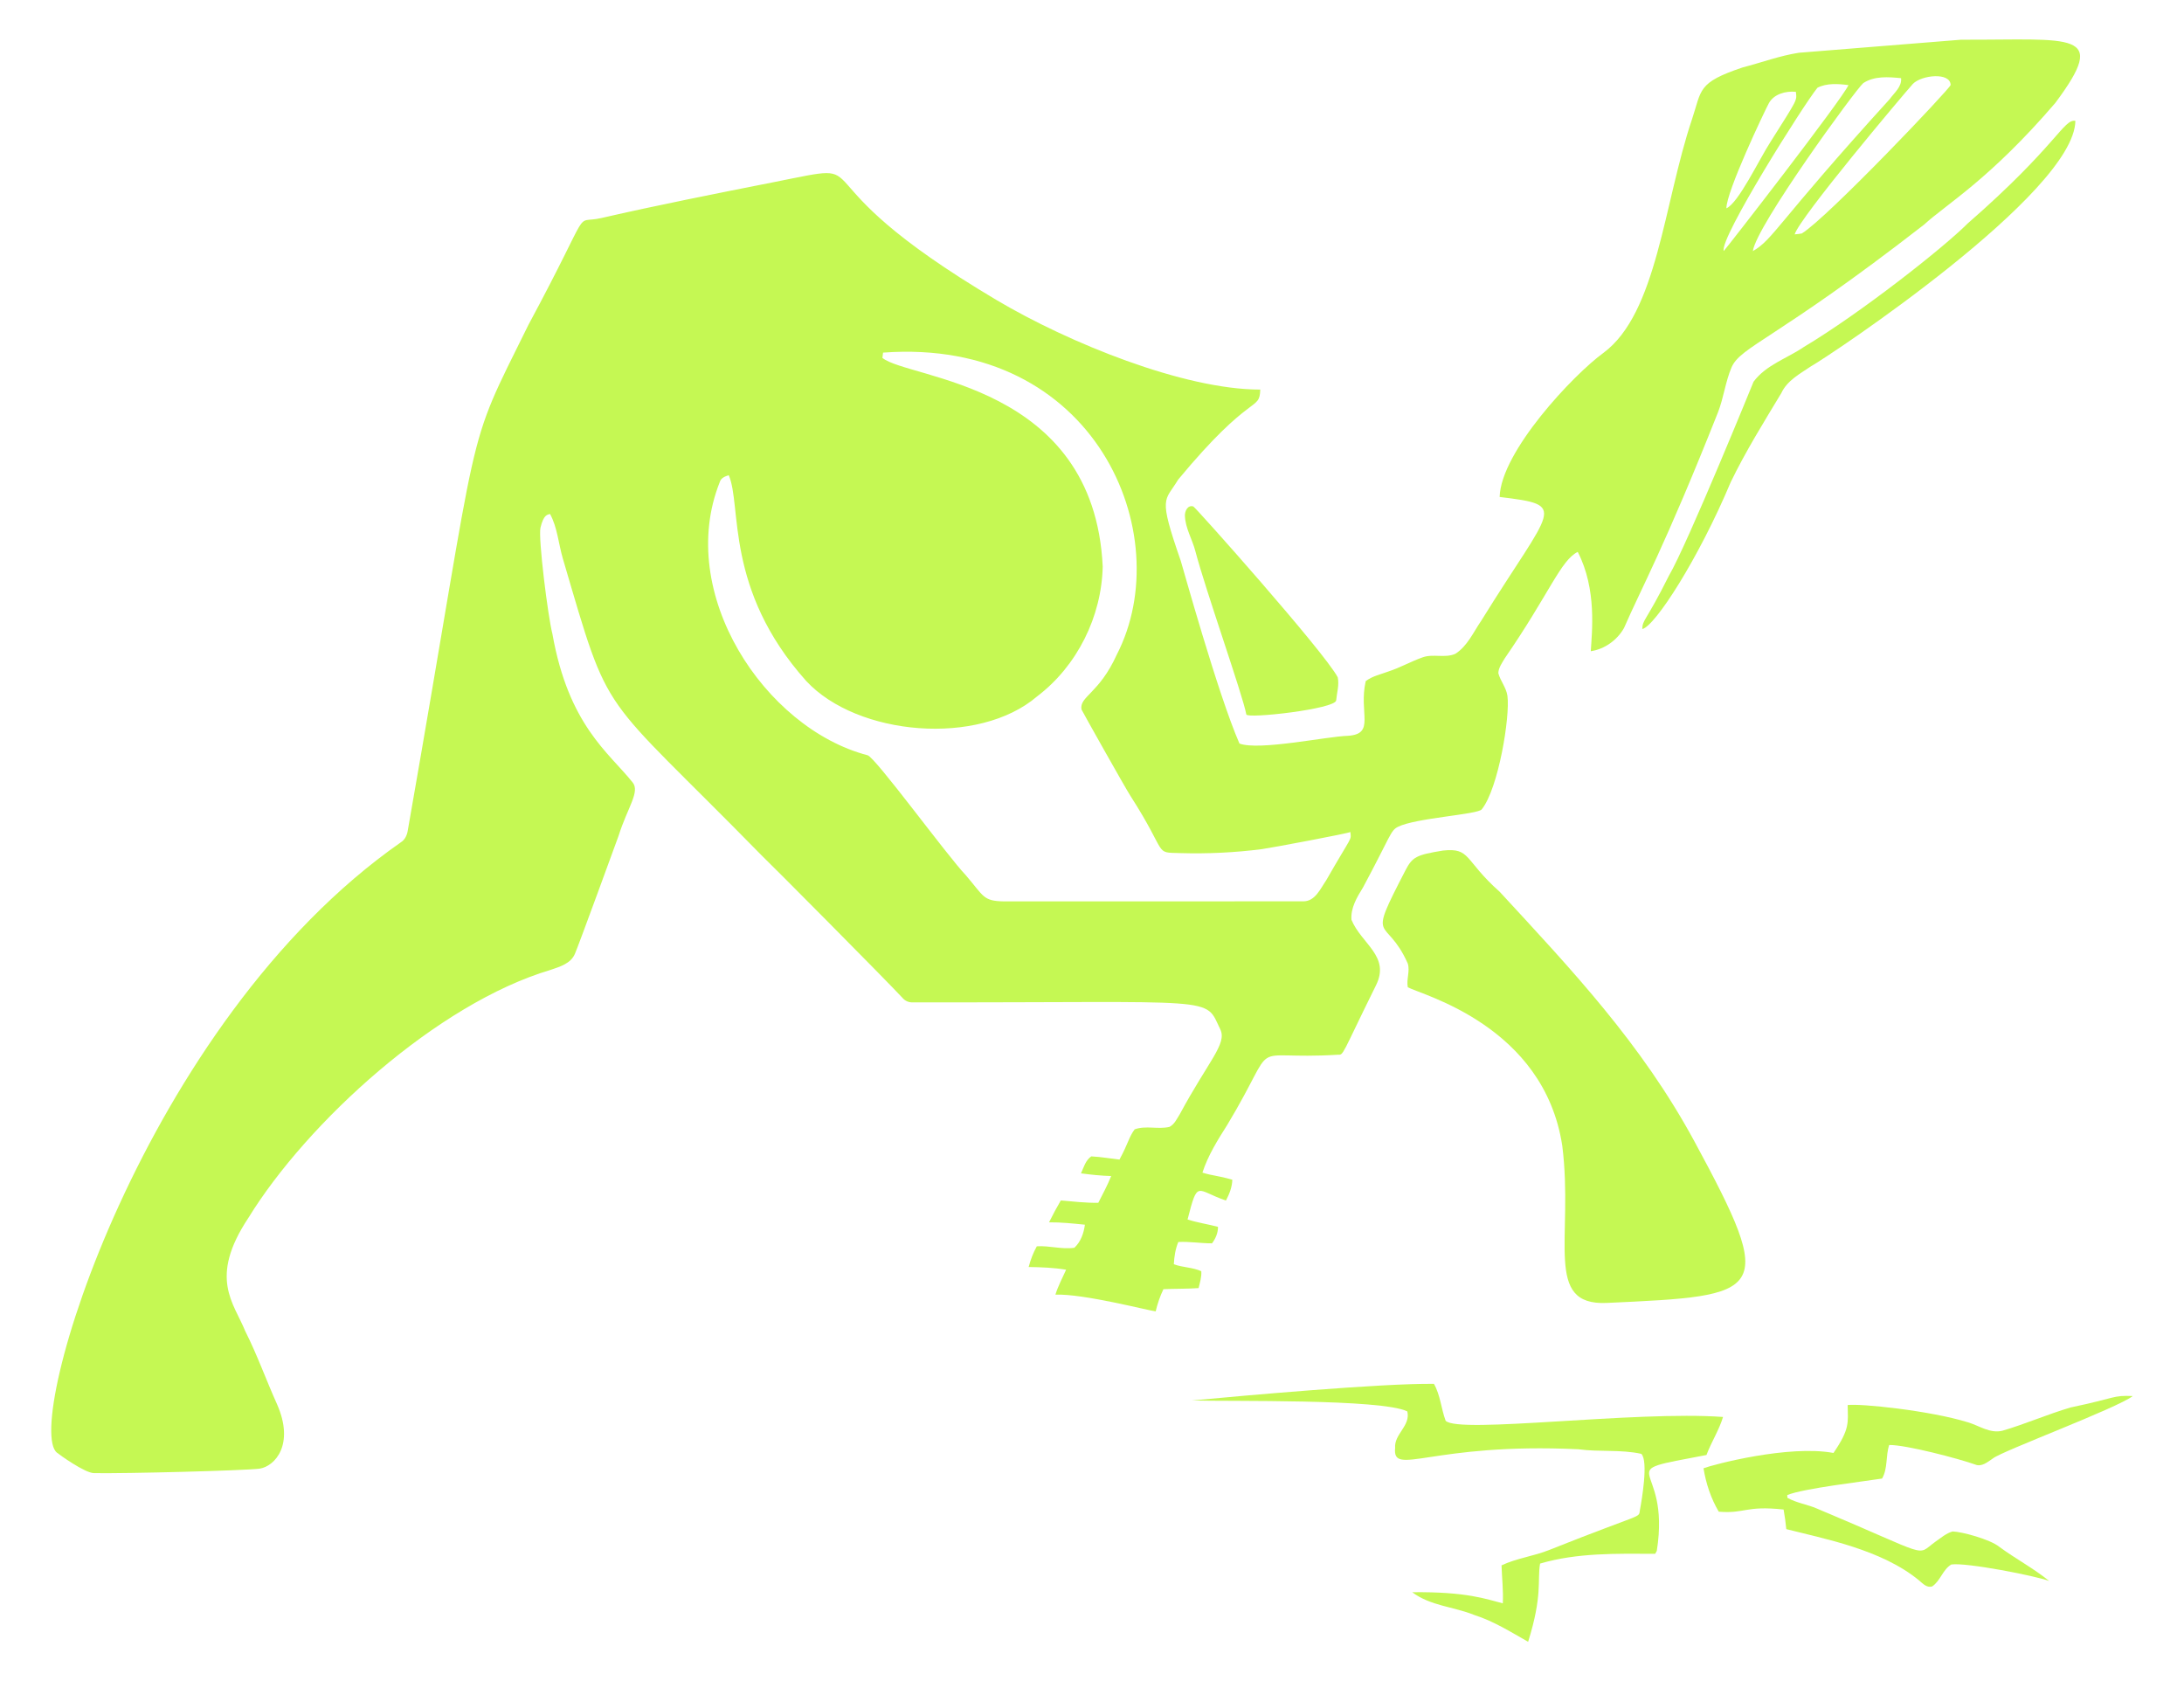 <?xml version="1.0" encoding="utf-8"?>
<svg version="1.1" id="Layer_1" xmlns="http://www.w3.org/2000/svg" xmlns:xlink="http://www.w3.org/1999/xlink" x="0px" y="0px"
	 viewBox="0 0 2181.036 1678.764" enable-background="new 0 0 2181.036 1678.764" xml:space="preserve">
<g>
	<path fill="#c5f853" d="M1958.415,39.652c111.759,0.406,148.423-9.698,94.065,63.187c-65.643,76.413-108.1,100.527-131.04,121.47
		c-148.017,115.023-183.125,121.432-192.28,142.61c-6.118,14.437-7.834,30.307-13.548,44.925
		c-53.803,135.562-76.572,175.55-93.828,215.298c-6.784,12.034-19.404,21.12-33.154,23.099c1.05-18.69,6.3-61.737-13.023-99.159
		c-17.238,8.573-28.347,41.666-72.971,106.407c-2.645,4.563-6.178,9.227-6.34,14.699c2.1,7.875,7.915,14.376,9.086,22.594
		c2.821,20.3-8.889,92.451-25.602,113.333c-3.532,5.167-65.99,8.6-83.652,17.465c-7.627,3.738-7.245,8.946-34.931,60.513
		c-6.017,9.752-12.498,20.413-11.549,32.366c9.974,24.086,38.844,36.239,24.573,65.217c-35.099,70.953-32.085,69.815-38.444,69.518
		c-95.152,5.756-55.849-20.226-110.244,70.164c-9.571,15.083-19.202,30.448-24.734,47.55c11.301,3.477,14.531,2.631,29.863,7.107
		c-0.222,7.37-2.968,14.295-6.38,20.756c-29.833-10.067-27.909-21.655-38.323,18.919c9.914,3.19,20.292,4.684,30.388,7.329
		c0.04,6.078-2.342,11.691-5.977,16.476c-11.246,0.04-22.412-1.918-33.659-1.333c-2.948,7.047-4.078,14.639-4.462,22.23
		c8.884,3.311,18.798,2.988,27.399,6.946c0.484,5.754-1.393,11.307-2.665,16.859c-11.691,0.848-23.422,0.505-35.133,1.09
		c-3.392,7.067-5.916,14.517-7.753,22.15c-6.773-0.658-72.1-17.77-100.128-16.698c2.685-8.662,7.006-16.658,10.701-24.896
		c-12.377-2.08-24.916-2.504-37.414-2.706c1.878-7.188,4.523-14.194,8.157-20.676c12.539-0.828,25.098,3.311,37.495,1.454
		c6.401-5.916,9.409-14.598,10.52-23.038c-11.913-1.191-23.825-2.463-35.799-2.362c3.655-7.43,7.572-14.719,11.751-21.847
		c12.458,1.09,24.916,2.544,37.434,2.342c4.482-8.803,9.207-17.526,12.862-26.713c-10.116-0.263-20.151-1.333-30.165-2.686
		c2.746-5.936,4.583-13.063,10.277-16.94c9.429,0.464,18.778,2.12,28.167,3.19c9.03-16.672,9.298-22.291,15.164-30.186
		c11.145-4.058,23.401,0.262,34.789-2.463c5.007-2.564,7.41-8.157,10.297-12.68c28.579-53.083,47.393-70.288,40.443-84.661
		c-16.207-33.5,3.284-26.614-306.905-26.975c-4.18,0.242-8.036-1.494-10.661-4.684c-15.852-17.149-133.956-136.063-140.55-142.125
		C595.955,686.141,610.469,722.406,562.078,557.746c-4.314-14.679-5.505-31.416-12.806-44.543
		c-2.538,0.801-6.342,0.457-9.525,13.688c-2.417,10.046,7.472,88.971,11.908,106.025c16.171,91.346,56.405,118.641,80.017,148.223
		c7.83,9.365-4.954,25.003-13.912,53.385c-0.37,1.074-40.349,110.675-43.673,117.997c-4.139,9.692-15.063,12.761-24.149,15.911
		c-113.203,33.548-243.417,152.442-302.018,247.866c-39.802,60-14.368,84.699-2.988,112.909
		c11.973,23.725,20.857,48.822,31.761,73.031c17.649,40.116-2.006,61.871-17.486,64.268c-15.723,1.958-132.889,4.974-165.224,4.462
		c-9.344-0.056-34.939-18.645-37.051-20.393c-34.303-26.859,84.951-428.927,343.289-609.448c4.402-2.706,6.401-7.551,7.107-12.458
		c74.689-425.586,54.847-371.6,120.299-504.111c67.158-124.786,43.042-100.004,72.947-106.857
		c56.807-13.018,114.076-24.319,171.148-35.614c115.88-22.933,8.498-9.927,223.733,117.676
		c71.502,42.391,186.646,89.325,263.11,89.245c-0.817,22.531-8.497,1.283-81.976,89.871c-13.487,22.427-20.224,15.457,2.584,81.168
		c1.458,4.332,37.021,133.108,58.615,182.406c19.319,7.37,86.635-7.043,108.325-7.733c27.818-1.784,10.49-22.867,17.768-54.597
		c6.603-5.048,14.982-6.764,22.654-9.631c11.711-3.796,22.473-9.995,34.083-14.093c10.58-3.836,22.493,1.05,32.811-3.574
		c12.034-7.733,17.91-21.483,25.744-32.911c71.246-115.058,87.949-115.229,18.434-123.671
		c1.226-45.289,73.83-122.243,103.661-143.882c53.673-39.777,60.129-148.868,88.316-232.864c10.07-29.891,5.018-36.85,50.801-52.194
		c18.697-4.805,36.869-11.65,56.031-14.618 M1860.724,82.991c-7.453,6.197-107.1,142.805-110.243,167.748
		c20.643-11.89,23.598-27.476,136.593-151.696c4.563-6.401,12.296-12.296,11.428-20.999
		C1885.862,76.833,1871.85,75.662,1860.724,82.991 M1910.273,83.779C1899.58,95.722,1797.518,216.942,1792.216,234
		c2.383-0.141,4.765-0.444,7.168-0.888c25.45-15.555,148.234-144.796,148.607-148.263
		C1947.633,71.821,1918.942,74.876,1910.273,83.779 M1814.992,87.615c-13.431,16.32-98.024,150.456-93.586,163.003
		c2.035-1.759,118.211-151.393,124.559-165.628C1835.788,83.657,1824.239,82.83,1814.992,87.615 M1766.291,103.364
		c-4.325,8.1-42.311,87.888-42.24,104.65c12.201-5.436,32.48-48.479,44.037-66.348c27.857-44.113,26.311-40.895,25.34-49.973
		C1783.352,90.684,1771.318,93.814,1766.291,103.364 M881.86,352.098c-0.162,1.312-0.485,3.957-0.646,5.27
		c25.95,21.474,211.294,24.941,220.002,208.332c-1.09,50.013-25.501,99.32-65.48,129.647
		c-58.368,50.054-179.333,39.637-230.481-15.204c-82.064-91.726-64.214-175.515-77.514-205.667
		c-3.634,1.232-7.774,2.685-8.924,6.825c-44.297,110.875,44.73,245.946,147.516,272.822c7.523,1.498,79.905,100.858,98.29,119.955
		c18.034,21.058,17.013,25.637,38.02,25.986c0.001,0,299.007-0.06,299.01-0.061c11.771-0.02,16.981-12.66,22.715-20.938
		c26.672-46.607,25.042-39.305,24.149-48.317c0.104,1.05-80.559,16.156-88.424,17.156c-27.002,3.434-54.217,4.747-81.314,3.95
		c-27.152-0.798-11.479,2.619-49.88-57.147c-5.395-8.354-48.579-85.301-48.883-86.297c-2.267-12.916,17.596-15.815,35.193-54.597
		C1177.045,534.001,1093.945,336.429,881.86,352.098z"/>
	<path fill="#c5f853" d="M2072.549,120.668c-0.834,72.154-245.001,234.407-264.059,245.12c-10.943,7.43-23.765,14.154-29.58,26.713
		c-17.546,29.156-35.597,58.09-50.458,88.74c-32.057,76.352-75.704,144.191-88.417,146.87c0.238-9.669,3.715-7.365,26.511-53.042
		c18.543-31.503,84.621-193.915,84.621-193.915c12.559-16.9,33.477-23.24,50.256-34.708
		c56.451-33.714,139.004-98.717,163.508-123.247C2054.071,145.405,2060.792,118.499,2072.549,120.668z"/>
	<path fill="#c5f853" d="M1183.313,515.061c-0.222-4.604,2.746-11.105,8.379-9.348c2.019,0.63,130.495,144.766,144.225,170.574
		c1.656,7.632-0.868,15.406-1.555,23.058c-0.776,8.653-88.86,18.514-89.729,14.073c-3.707-19.925-40.531-123.525-50.882-163.063
		C1190.662,538.482,1183.757,527.559,1183.313,515.061z"/>
	<path fill="#c5f853" d="M1441.133,849.284c27.804-2.976,20.902,9.589,56.414,41.089c72.549,78.574,141.668,151.75,194.445,249.1
		c83.417,153.866,71.087,154.249-87.412,161.535c-63.58,2.923-32.845-64.775-44.44-156.994
		c-18.348-119.901-140.212-150.522-154.24-158.197c-1.615-7.895,2.382-16.012-0.041-23.745
		c-22.181-49.666-41.811-16.732-2.322-93.02C1410.546,855.595,1414.372,853.656,1441.133,849.284z"/>
	<path fill="#c5f853" d="M1432.007,1381.804c6.461,11.388,7.168,24.775,11.671,36.849c12.754,13.414,189.168-10.201,277.022-3.776
		c-3.998,13.225-11.691,25.017-16.557,37.979c-100.679,19.091-34.891,3.494-49.61,95.766c-0.404,0.727-1.191,2.16-1.595,2.887
		c-38.444-0.121-77.695-1.191-114.968,9.772c-2.891,16.888,2.711,31.276-11.913,78.099c-17.405-9.853-34.567-20.676-53.749-26.753
		c-20.474-8.319-43.875-9.066-62.027-22.755c54.728-0.62,73.983,6.934,90.476,11.105c0.666-12.68-0.868-25.279-1.272-37.919
		c15.163-7.188,32.124-9.126,47.651-15.386c95.918-38.191,89.036-31.249,90.537-39.756c1.793-9.62,8.668-49.163,1.393-56.212
		c-20.635-4.543-42.038-1.696-62.875-4.583c-146.702-6.941-185.867,27.975-182.972-1.292c-1.131-13.871,15.668-22.13,12.175-36.506
		c-25.675-12.709-178.193-9.819-215.055-10.923C1241.213,1393.602,1380.57,1381.145,1432.007,1381.804z"/>
	<path fill="#c5f853" d="M2129.872,1393.999c-16.37,12.435-130.615,54.916-139.581,62.229c-5.29,3.473-11.287,9.005-18.051,6.057
		c-15.881-5.672-68.712-19.645-85.61-19.424c-3.635,10.943-1.211,23.199-7.107,33.517c-16.58,2.695-78.92,9.85-94.716,16.496
		c0.04,0.686,0.121,2.039,0.161,2.726c9.207,5.229,19.989,6.562,29.641,10.802c116.309,48.726,97.98,47.574,117.977,33.174
		c5.492-3.796,10.802-8.5,17.344-10.378c9.299,0.205,37.365,7.892,46.46,15.204c16.274,12.034,34.325,21.524,50.054,34.285
		c-12.408-4.921-83.248-18.819-97.826-16.476c-8.642,5.149-10.822,16.456-19.161,21.928c-5.512,1.514-9.349-3.049-13.104-6.138
		c-37.473-30.837-94.522-41.463-132.494-51.124c-0.626-6.562-1.514-13.104-2.685-19.565c-38.248-4.162-38.372,4.316-64.753,2.14
		c-7.854-13.286-12.761-28.167-15.224-43.35c9.286-3.576,84.997-23.623,129.788-15.285c16.494-24.146,14.471-30.13,14.154-47.833
		c12.781-1.656,81.836,5.443,119.976,17.183c11.388,3.331,22.15,11.529,34.608,8.44c23.018-6.724,45.046-16.436,68.064-23.22
		C2113.517,1395.834,2109.699,1393.048,2129.872,1393.999z"/>
</g>
</svg>
